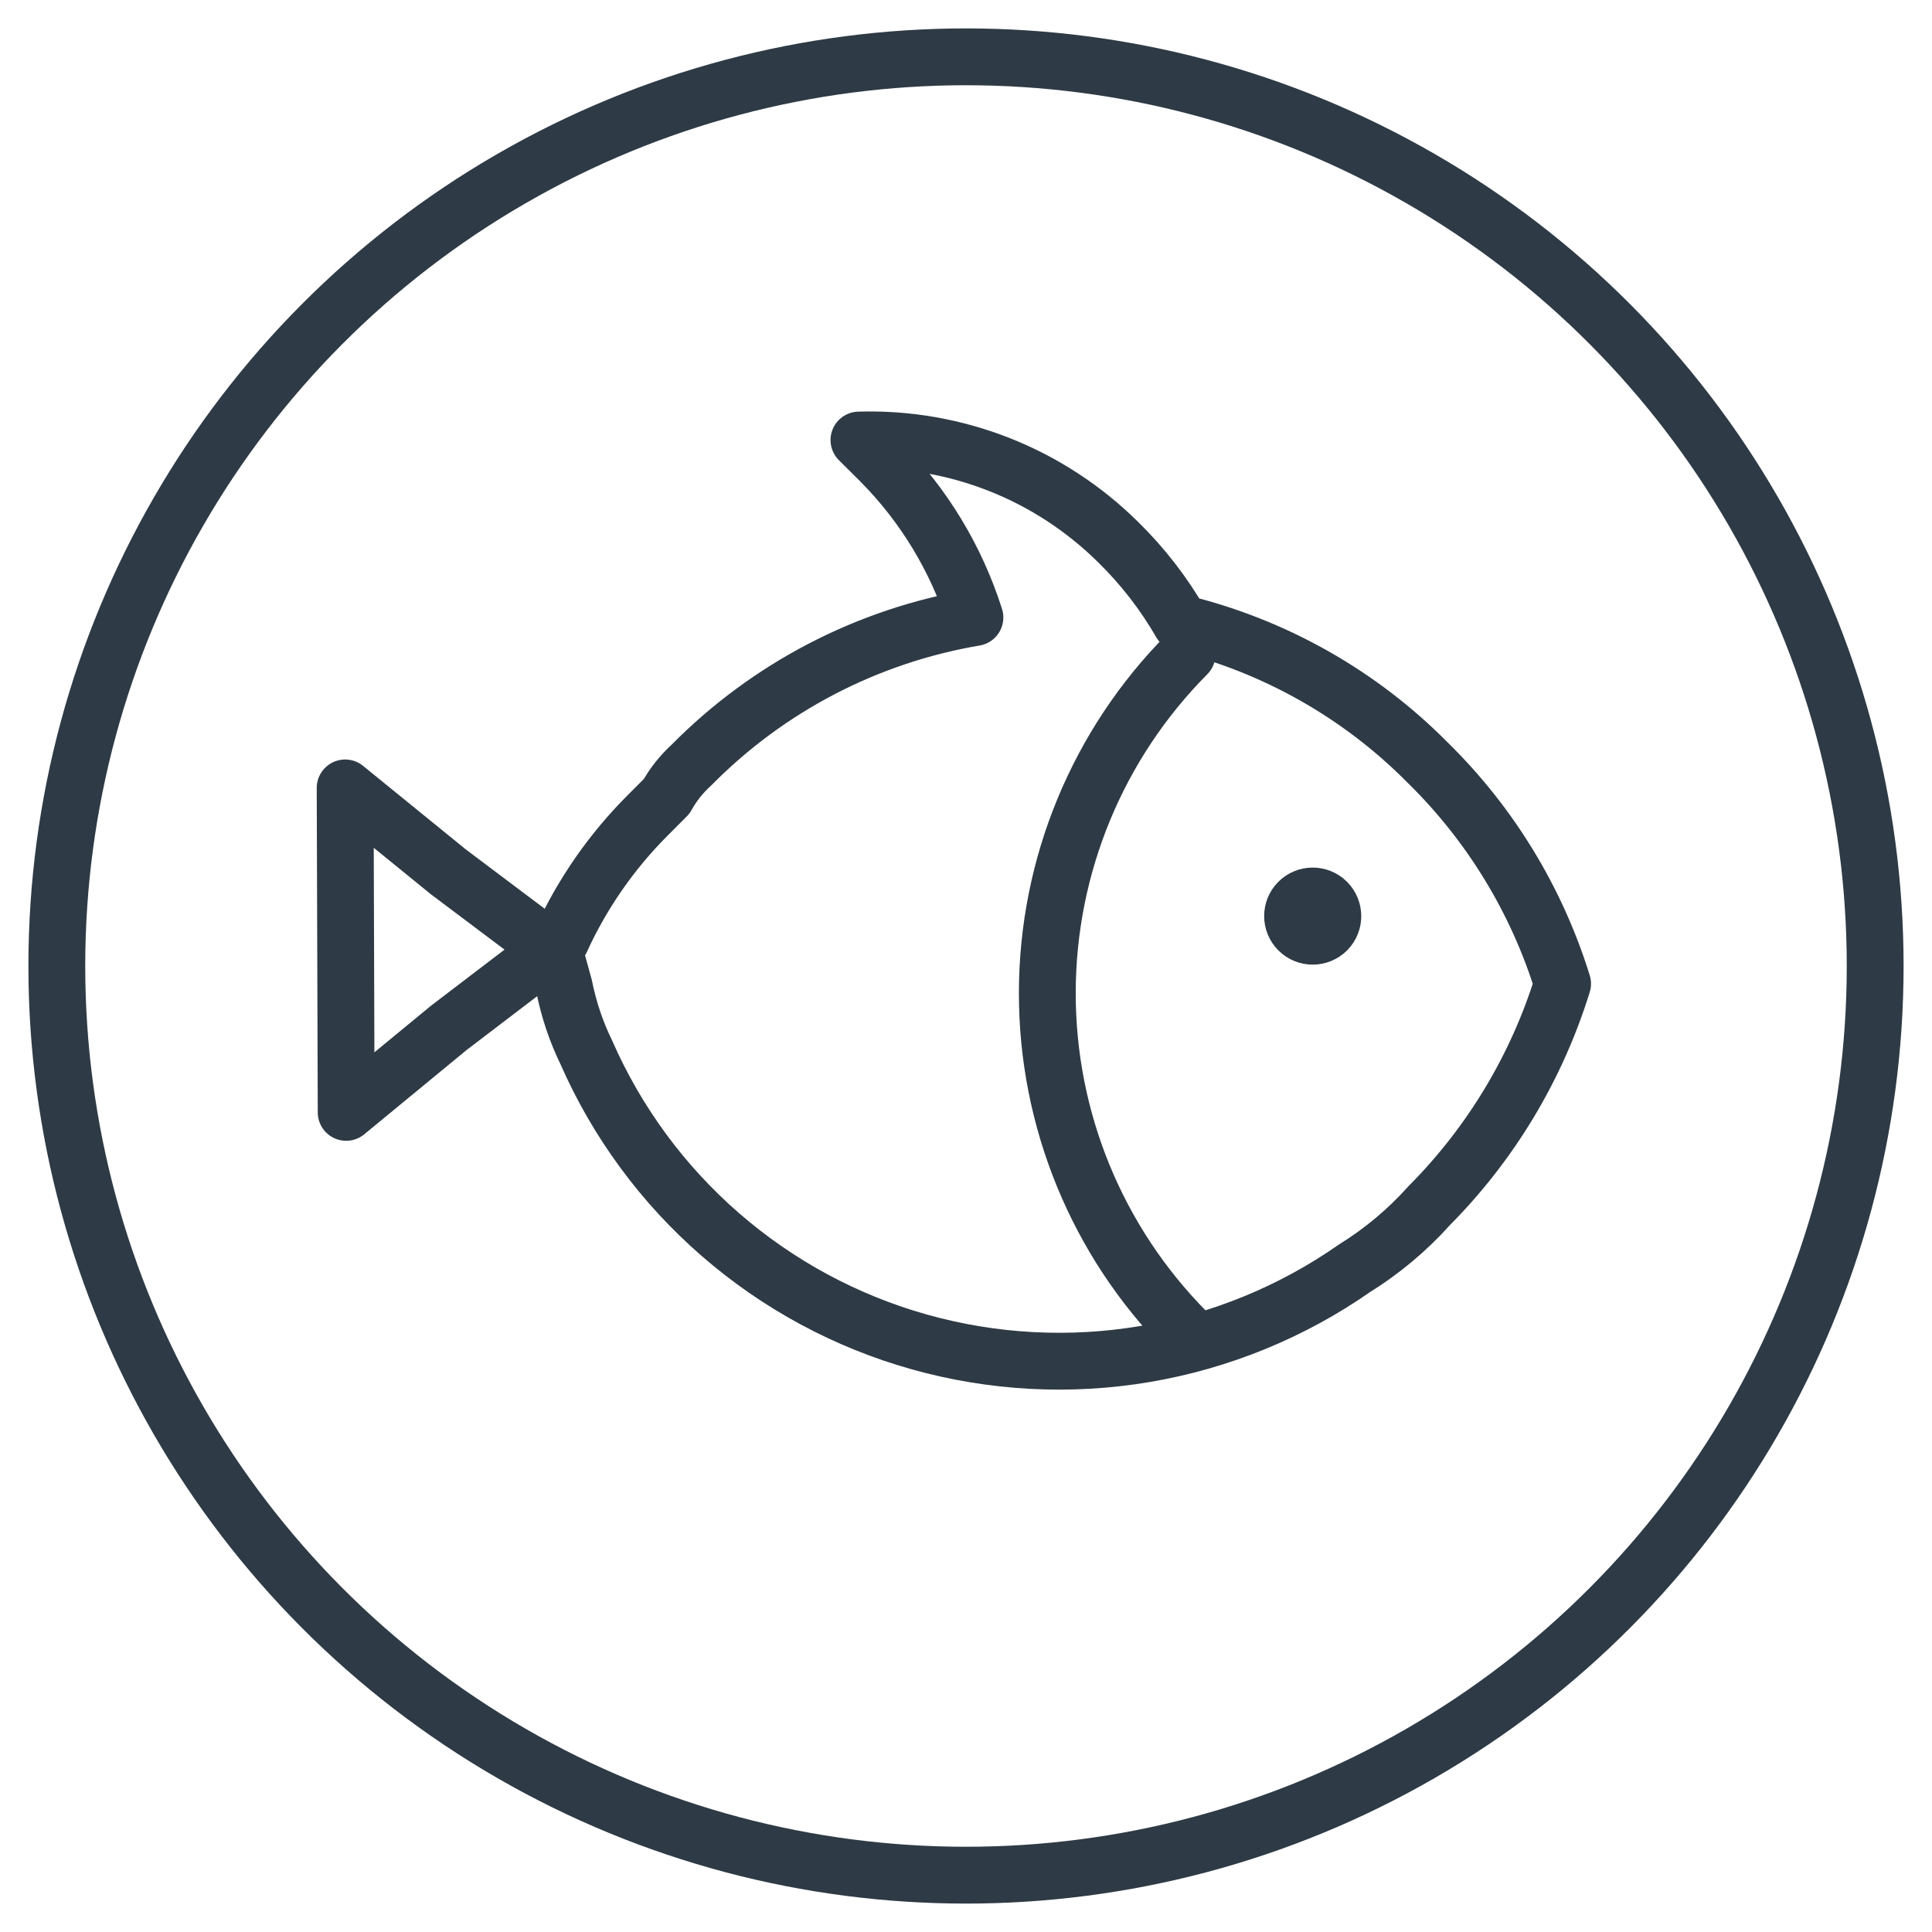 <svg width="34" height="34" viewBox="0 0 34 34" fill="none" xmlns="http://www.w3.org/2000/svg">
<circle cx="17" cy="17" r="16" stroke="#2E3A45"/>
<path d="M25.151 21.218C24.767 21.646 24.325 22.017 23.836 22.32C22.735 23.089 21.477 23.603 20.153 23.828C18.829 24.052 17.472 23.979 16.179 23.616C14.886 23.253 13.69 22.607 12.677 21.726C11.663 20.845 10.858 19.75 10.318 18.52C10.14 18.154 10.01 17.767 9.93 17.368L9.764 16.765C9.819 16.71 9.818 16.6 9.873 16.545C10.247 15.726 10.766 14.98 11.403 14.344L11.732 14.014C11.847 13.807 11.994 13.622 12.169 13.463C13.518 12.096 15.263 11.188 17.157 10.867C16.83 9.835 16.262 8.896 15.501 8.127L15.116 7.744C15.958 7.718 16.797 7.864 17.582 8.173C18.366 8.482 19.079 8.948 19.678 9.541C20.109 9.963 20.48 10.442 20.781 10.965C22.428 11.366 23.933 12.216 25.126 13.422C26.227 14.502 27.042 15.839 27.499 17.312C27.043 18.785 26.237 20.125 25.151 21.218Z" stroke="#2E3A45" stroke-linecap="round" stroke-linejoin="round"/>
<path d="M9.707 16.709L7.899 18.088L6.092 19.576L6.083 16.721L6.074 13.866L7.89 15.343L9.707 16.709Z" stroke="#2E3A45" stroke-linecap="round" stroke-linejoin="round"/>
<path d="M20.874 23.427C19.305 21.84 18.427 19.698 18.431 17.467C18.434 15.236 19.318 13.096 20.891 11.514" stroke="#2E3A45" stroke-linecap="round" stroke-linejoin="round"/>
<path d="M23.353 16.372C23.215 16.51 22.991 16.511 22.852 16.373C22.713 16.235 22.712 16.011 22.85 15.872C22.988 15.734 23.212 15.733 23.351 15.871C23.49 16.009 23.491 16.233 23.353 16.372Z" fill="#2E3A45" stroke="#2E3A45"/>
</svg>
